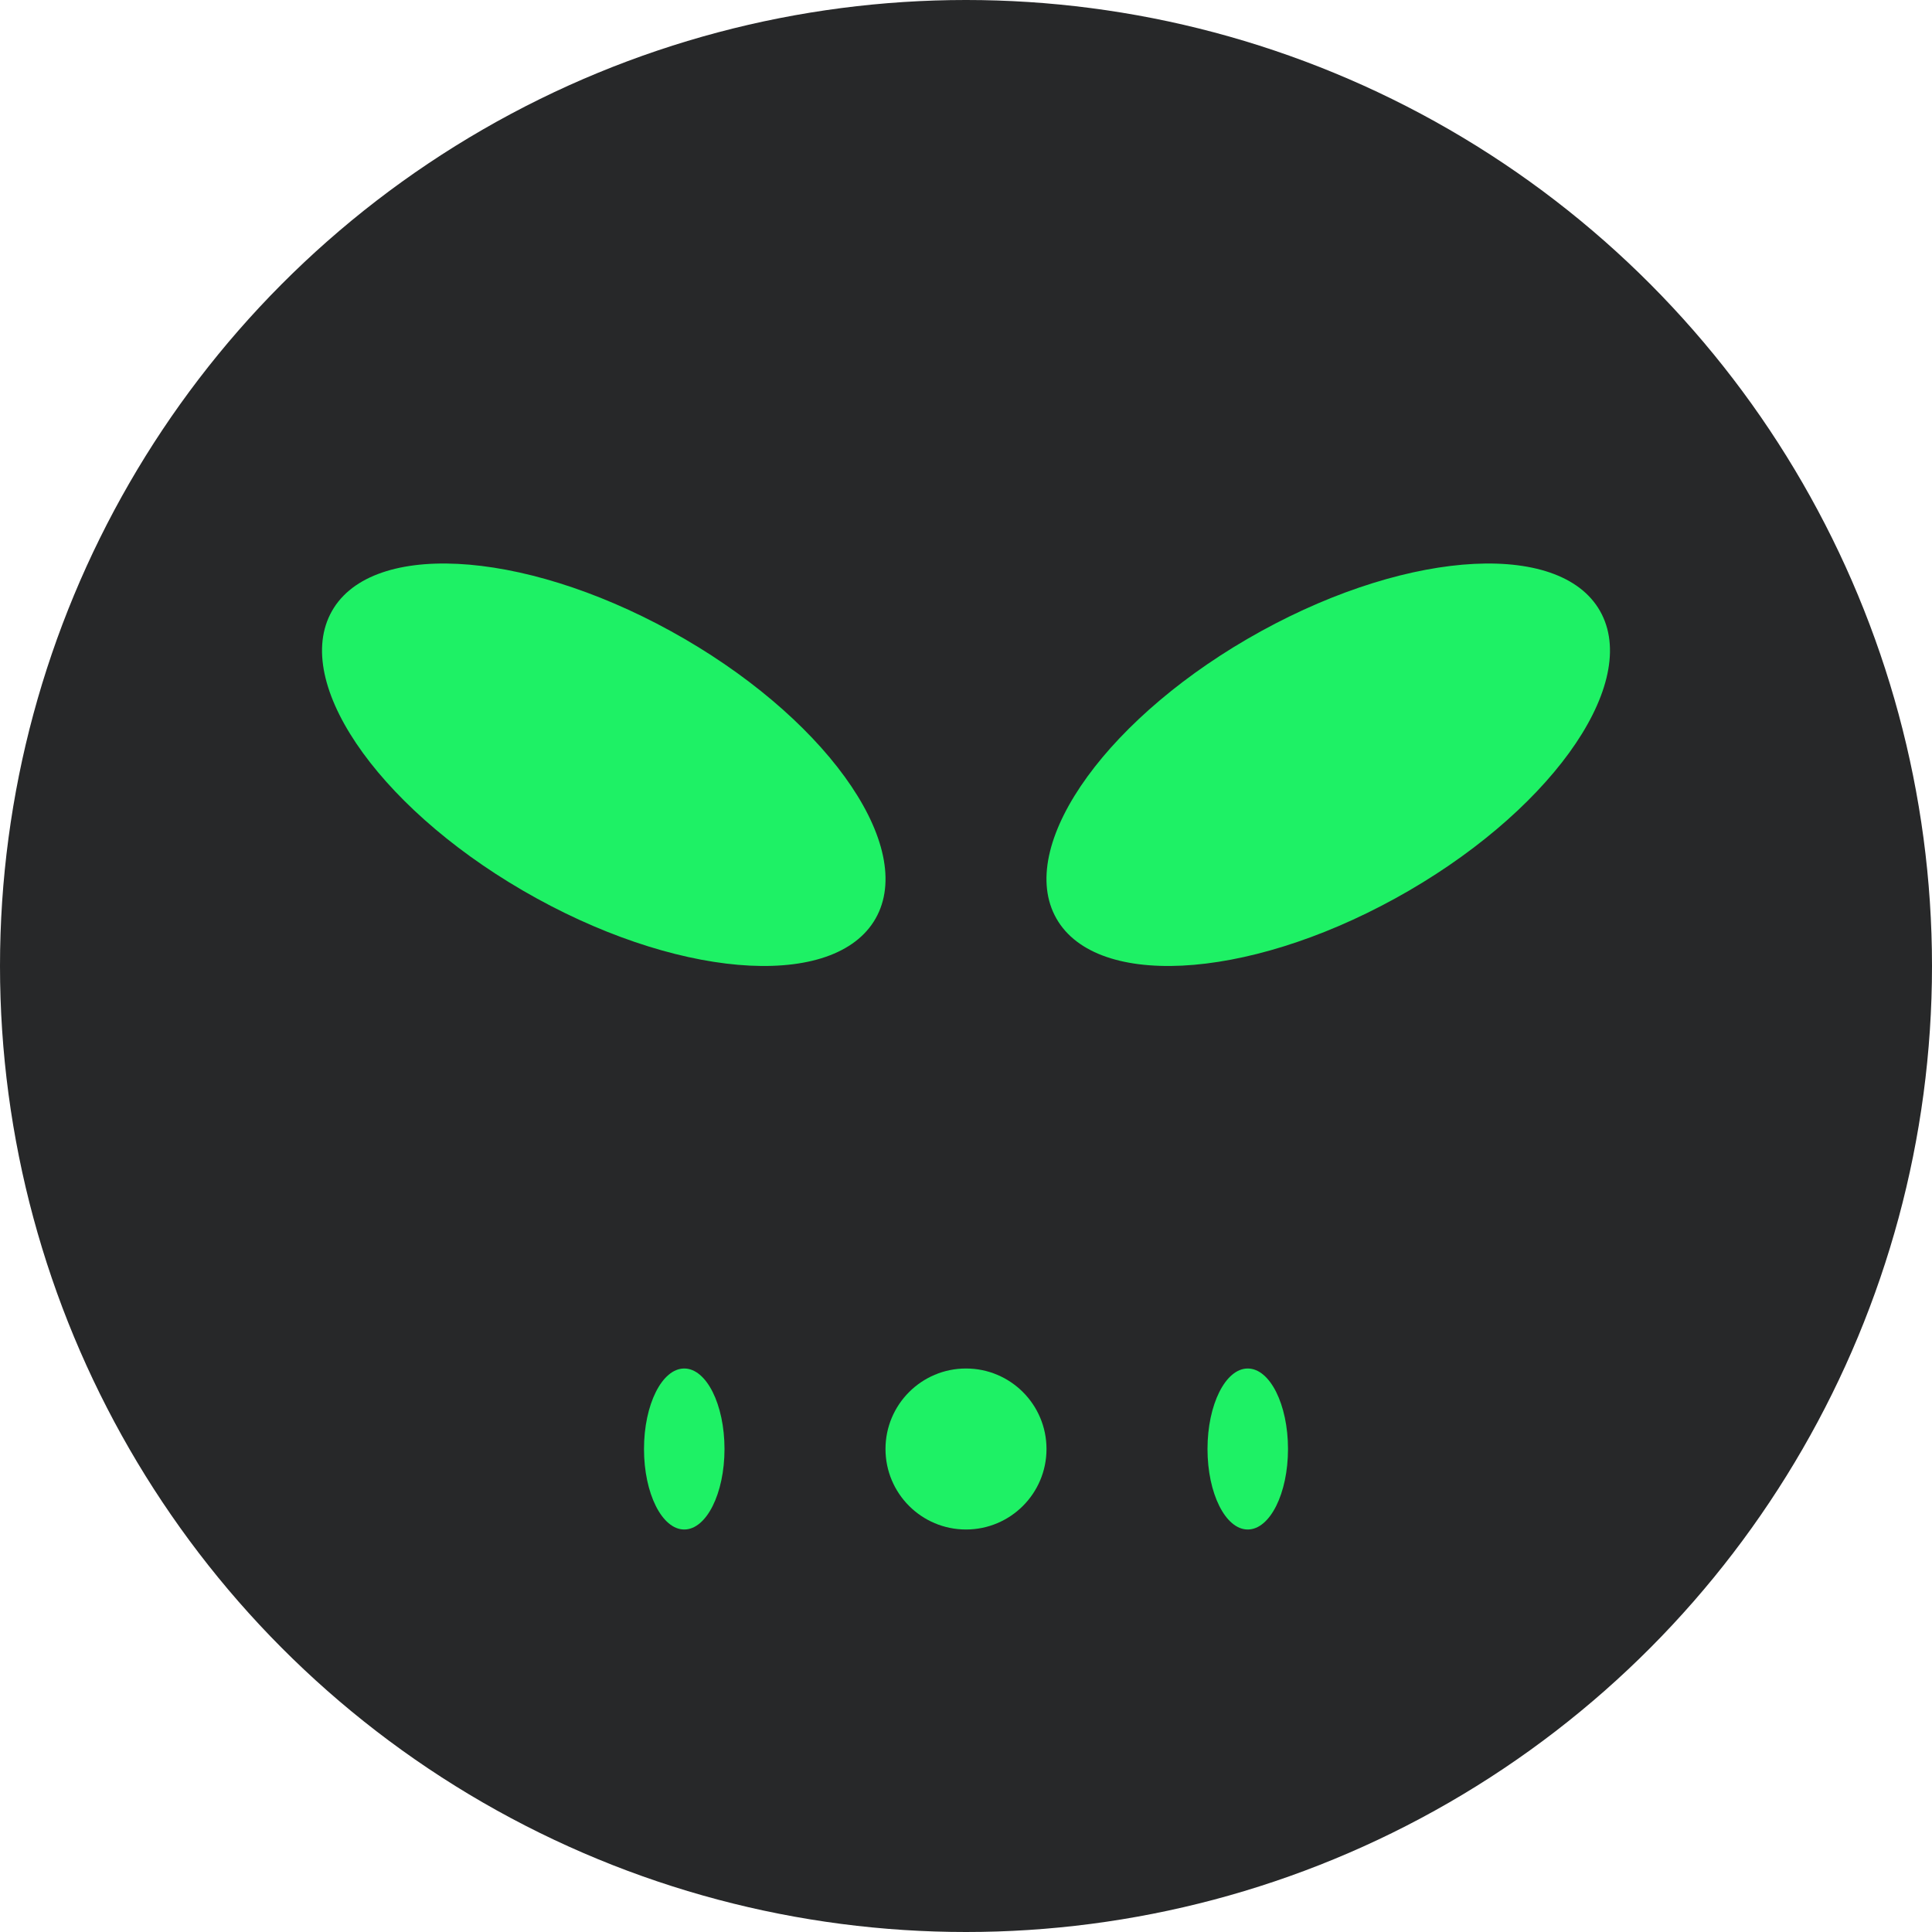 <svg xmlns="http://www.w3.org/2000/svg" width="24" height="24" viewBox="0 0 24 24" fill="none"><circle cx="12" cy="12" r="12" fill="#272829"></circle><path d="M10.899 11.369C10.438 12.286 8.544 12.192 6.667 11.16C4.79 10.128 3.641 8.548 4.102 7.631C4.562 6.714 6.456 6.808 8.333 7.84C10.21 8.872 11.359 10.453 10.899 11.369Z" fill="#1EF165"></path><path d="M13.101 11.369C13.562 12.286 15.457 12.192 17.333 11.16C19.21 10.128 20.359 8.548 19.898 7.631C19.438 6.714 17.544 6.808 15.667 7.84C13.79 8.872 12.641 10.453 13.101 11.369Z" fill="#1EF165"></path><ellipse cx="8.5" cy="18" rx="0.5" ry="1" fill="#1EF165"></ellipse><circle cx="12" cy="18" r="1" fill="#1EF165"></circle><ellipse cx="15.5" cy="18" rx="0.5" ry="1" fill="#1EF165"></ellipse></svg>